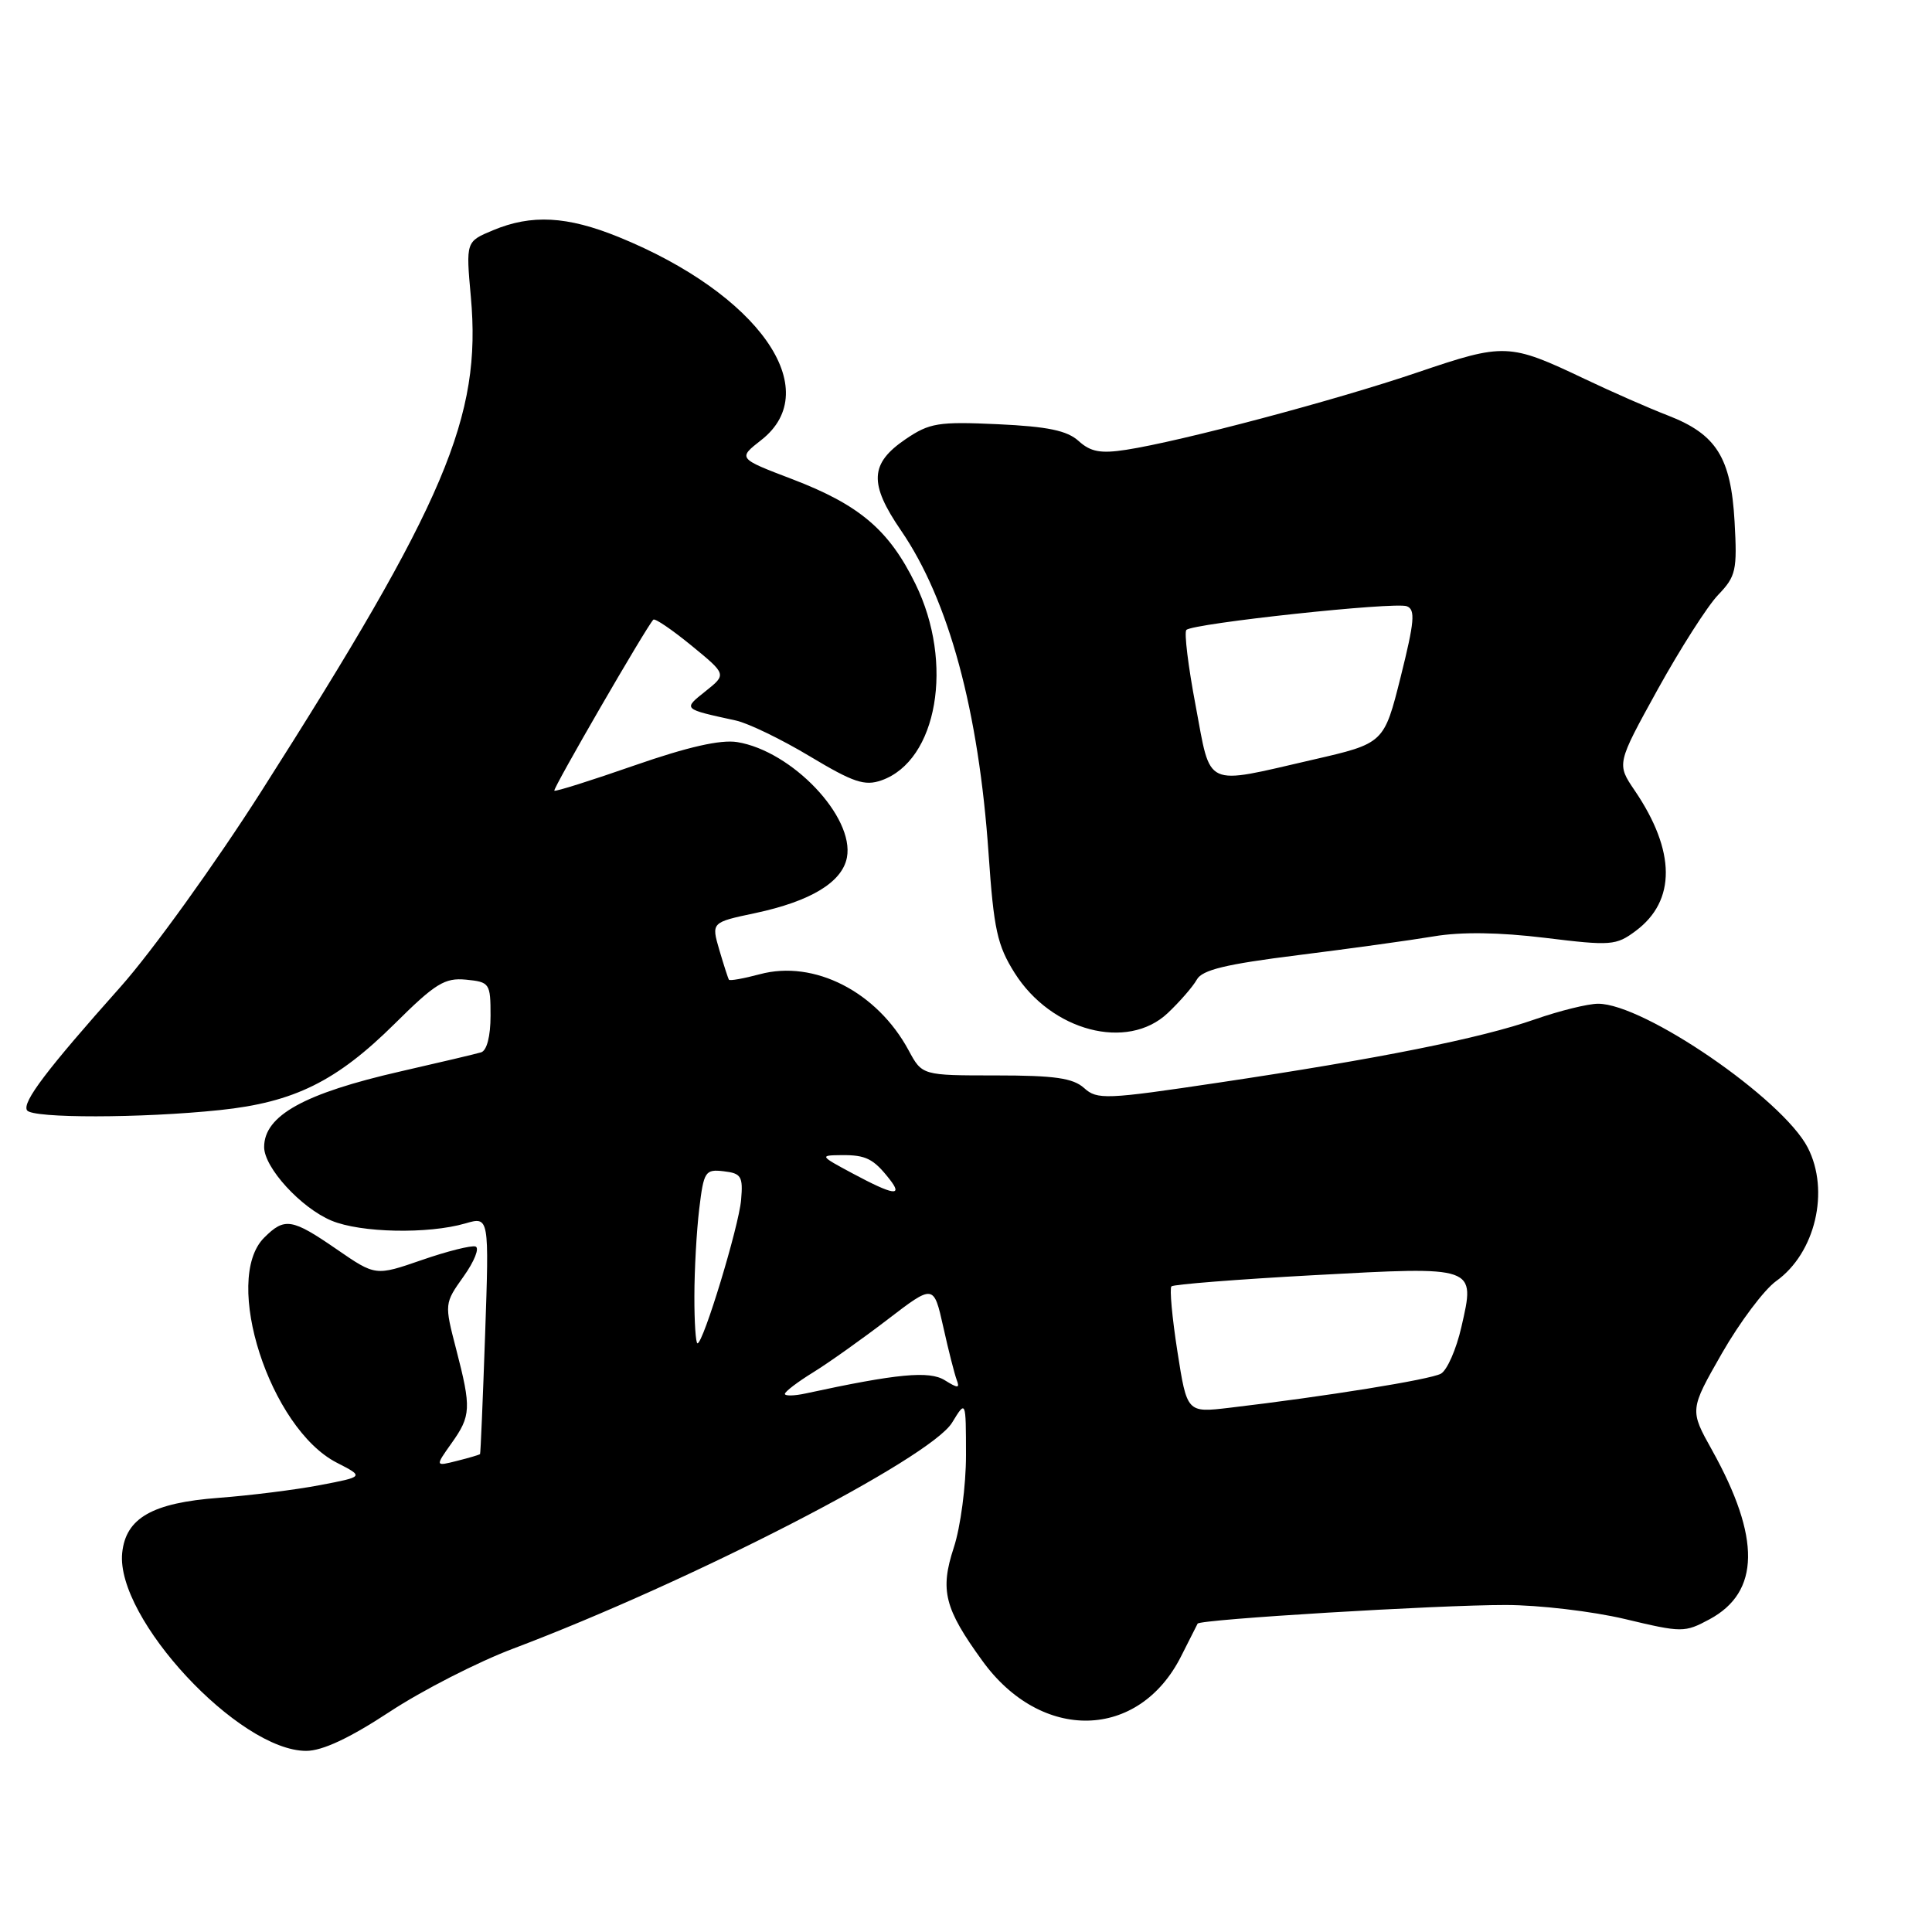 <?xml version="1.0" encoding="UTF-8" standalone="no"?>
<!DOCTYPE svg PUBLIC "-//W3C//DTD SVG 1.1//EN" "http://www.w3.org/Graphics/SVG/1.1/DTD/svg11.dtd" >
<svg xmlns="http://www.w3.org/2000/svg" xmlns:xlink="http://www.w3.org/1999/xlink" version="1.1" viewBox="0 0 256 256">
 <g >
 <path fill="currentColor"
d=" M 51.62 226.83 C 55.95 223.98 63.33 220.21 68.00 218.45 C 91.61 209.53 123.28 193.23 126.16 188.50 C 127.99 185.50 127.99 185.50 128.00 192.81 C 128.00 196.85 127.28 202.34 126.38 205.07 C 124.53 210.72 125.14 213.14 130.17 220.07 C 137.99 230.88 150.90 230.58 156.50 219.47 C 157.60 217.29 158.59 215.34 158.69 215.14 C 159.00 214.57 190.60 212.66 199.50 212.67 C 203.90 212.67 211.01 213.51 215.31 214.53 C 222.89 216.34 223.21 216.34 226.53 214.56 C 233.22 210.95 233.32 203.77 226.86 192.16 C 223.88 186.82 223.88 186.82 228.17 179.31 C 230.54 175.18 233.77 170.88 235.35 169.75 C 240.54 166.05 242.49 157.79 239.53 152.05 C 236.18 145.59 217.84 133.00 211.76 133.00 C 210.41 133.00 206.66 133.93 203.41 135.06 C 196.19 137.59 182.67 140.29 161.50 143.45 C 146.52 145.69 145.38 145.74 143.65 144.17 C 142.18 142.85 139.74 142.50 131.99 142.50 C 122.19 142.50 122.19 142.50 120.40 139.18 C 116.22 131.42 107.88 127.15 100.68 129.09 C 98.55 129.66 96.70 129.99 96.59 129.82 C 96.47 129.64 95.90 127.86 95.31 125.86 C 94.25 122.22 94.25 122.22 100.07 120.99 C 107.43 119.42 111.59 116.90 112.22 113.63 C 113.25 108.25 104.94 99.51 97.68 98.33 C 95.48 97.98 91.15 98.96 84.08 101.42 C 78.37 103.41 73.59 104.92 73.45 104.77 C 73.22 104.53 85.65 83.05 86.57 82.11 C 86.78 81.89 89.05 83.44 91.62 85.54 C 96.28 89.36 96.28 89.36 93.51 91.57 C 90.48 93.99 90.40 93.92 97.50 95.47 C 99.15 95.83 103.57 97.97 107.33 100.23 C 113.08 103.68 114.58 104.18 116.80 103.40 C 124.21 100.79 126.45 87.87 121.30 77.37 C 117.81 70.23 113.89 66.90 105.00 63.50 C 97.76 60.74 97.76 60.74 100.88 58.30 C 109.42 51.61 100.50 38.94 81.96 31.40 C 75.13 28.63 70.43 28.38 65.33 30.51 C 61.73 32.01 61.73 32.01 62.39 39.34 C 63.83 55.23 59.04 66.53 34.59 104.91 C 28.49 114.48 20.12 126.10 16.00 130.73 C 6.18 141.75 2.92 146.05 3.58 147.12 C 4.24 148.20 18.77 148.18 29.14 147.09 C 38.98 146.06 44.60 143.28 52.32 135.63 C 57.68 130.31 58.93 129.54 61.75 129.81 C 64.88 130.12 65.00 130.28 65.00 134.59 C 65.00 137.30 64.51 139.21 63.75 139.44 C 63.06 139.65 58.27 140.78 53.10 141.96 C 40.30 144.88 35.00 147.82 35.00 151.99 C 35.00 154.72 39.88 160.05 43.92 161.74 C 47.79 163.36 56.73 163.54 61.66 162.11 C 64.82 161.19 64.82 161.19 64.28 176.85 C 63.98 185.46 63.68 192.58 63.61 192.67 C 63.55 192.76 62.18 193.17 60.57 193.57 C 57.65 194.31 57.65 194.31 59.82 191.25 C 62.42 187.60 62.47 186.59 60.44 178.76 C 58.88 172.74 58.88 172.72 61.44 169.12 C 62.86 167.13 63.56 165.35 63.01 165.17 C 62.47 164.99 59.26 165.79 55.89 166.96 C 49.76 169.08 49.76 169.08 44.62 165.54 C 38.67 161.44 37.71 161.29 35.00 164.00 C 29.41 169.59 35.77 189.27 44.62 193.81 C 48.25 195.67 48.25 195.67 42.38 196.79 C 39.14 197.41 33.12 198.16 29.00 198.47 C 20.18 199.13 16.66 201.14 16.19 205.78 C 15.33 214.43 31.66 232.00 40.57 232.00 C 42.71 232.00 46.31 230.32 51.62 226.83 Z  M 154.72 134.25 C 156.32 132.74 158.06 130.74 158.58 129.81 C 159.29 128.51 162.42 127.76 172.01 126.56 C 178.88 125.70 186.97 124.58 190.00 124.07 C 193.63 123.46 198.64 123.53 204.74 124.27 C 213.46 125.34 214.14 125.29 216.74 123.35 C 222.10 119.36 222.06 112.78 216.61 104.75 C 214.21 101.22 214.21 101.22 219.65 91.36 C 222.65 85.94 226.25 80.30 227.66 78.83 C 230.03 76.36 230.20 75.58 229.84 69.11 C 229.36 60.61 227.43 57.54 221.00 55.05 C 218.53 54.10 213.57 51.92 210.00 50.22 C 199.97 45.45 199.36 45.43 187.84 49.34 C 176.98 53.04 156.48 58.48 149.22 59.60 C 145.85 60.12 144.52 59.88 142.93 58.44 C 141.40 57.05 138.84 56.52 132.21 56.21 C 124.32 55.85 123.17 56.04 120.00 58.19 C 115.25 61.42 115.12 64.07 119.40 70.31 C 125.72 79.53 129.69 94.20 130.99 113.10 C 131.68 123.16 132.14 125.26 134.45 128.93 C 139.32 136.64 149.37 139.28 154.72 134.25 Z  M 156.01 179.06 C 155.31 174.58 154.96 170.71 155.22 170.45 C 155.48 170.19 163.95 169.52 174.05 168.97 C 195.70 167.79 195.50 167.72 193.64 175.84 C 192.97 178.78 191.75 181.56 190.93 182.02 C 189.54 182.80 175.62 185.04 162.89 186.54 C 157.28 187.20 157.28 187.20 156.01 179.06 Z  M 104.00 184.70 C 104.00 184.40 105.68 183.12 107.74 181.85 C 109.80 180.58 114.23 177.43 117.60 174.85 C 123.72 170.16 123.72 170.16 124.99 175.83 C 125.68 178.95 126.49 182.11 126.77 182.85 C 127.20 183.97 126.94 183.98 125.19 182.89 C 123.15 181.61 118.89 182.01 106.75 184.64 C 105.24 184.97 104.00 184.99 104.00 184.70 Z  M 92.01 171.75 C 92.01 168.31 92.30 163.11 92.65 160.20 C 93.25 155.21 93.44 154.91 95.90 155.20 C 98.22 155.47 98.47 155.88 98.20 159.00 C 97.89 162.54 93.19 178.00 92.42 178.00 C 92.19 178.00 92.00 175.19 92.01 171.75 Z  M 113.00 155.50 C 108.61 153.15 108.57 153.09 111.50 153.06 C 114.73 153.03 115.74 153.53 117.87 156.25 C 119.71 158.59 118.40 158.39 113.00 155.50 Z  M 158.43 93.51 C 157.44 88.30 156.89 83.78 157.20 83.47 C 158.06 82.60 184.84 79.72 186.41 80.33 C 187.57 80.77 187.43 82.35 185.60 89.68 C 183.39 98.50 183.39 98.50 173.94 100.67 C 159.38 104.02 160.50 104.54 158.43 93.51 Z "/>
</g>
</svg>